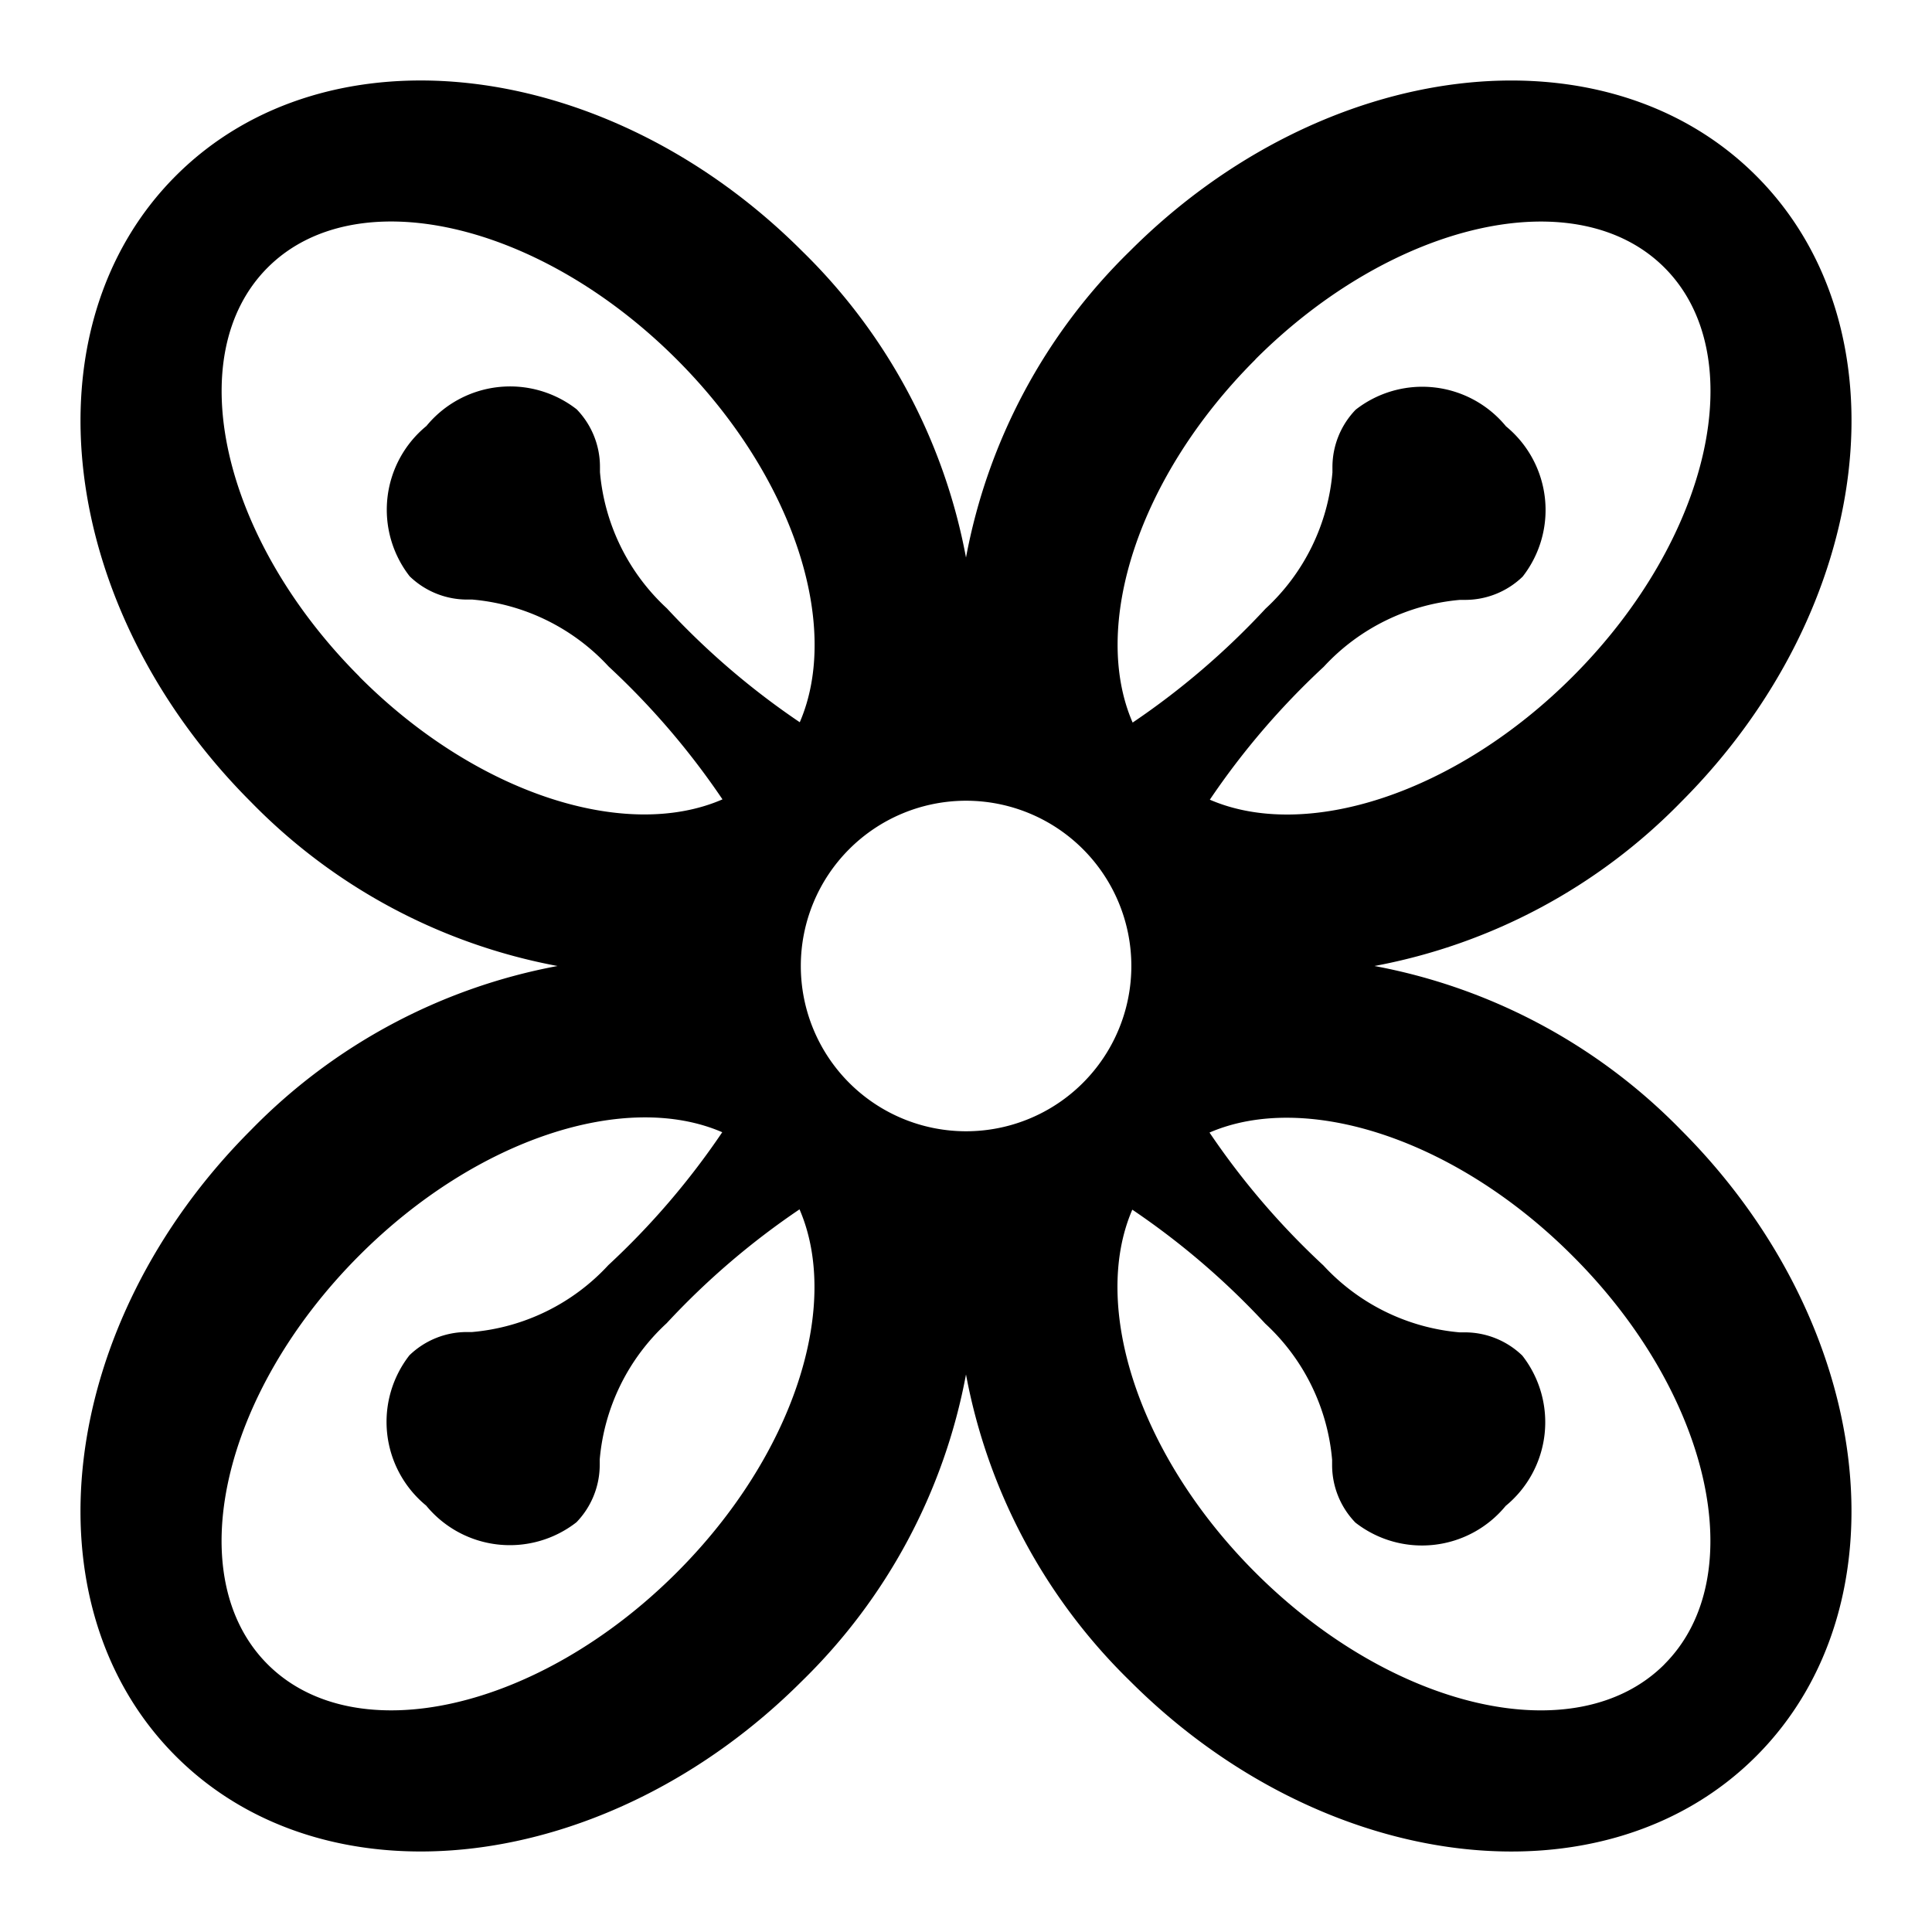 <svg xmlns="http://www.w3.org/2000/svg" width="24" height="24" viewBox="0 0 24 24">
  <g id="bese-saka" transform="translate(-41 -215)">
    <rect id="Rectangle_149" data-name="Rectangle 149" width="24" height="24" transform="translate(41 215)" fill="none"/>
    <path id="Path_166" data-name="Path 166" d="M-1106.747-105.967a7.151,7.151,0,0,0,3.809-2.038c2.406-2.406,2.823-5.888.933-7.778s-5.373-1.472-7.778.933a7.15,7.15,0,0,0-2.038,3.809,7.151,7.151,0,0,0-2.038-3.809c-2.405-2.405-5.888-2.824-7.778-.933s-1.472,5.373.933,7.778a7.151,7.151,0,0,0,3.809,2.038,7.151,7.151,0,0,0-3.809,2.038c-2.406,2.406-2.823,5.888-.933,7.778s5.373,1.472,7.778-.933a7.151,7.151,0,0,0,2.038-3.809,7.15,7.15,0,0,0,2.038,3.809c2.405,2.405,5.888,2.824,7.778.933s1.472-5.373-.933-7.778A7.151,7.151,0,0,0-1106.747-105.967Zm-1.48-7.535c1.718-1.718,3.993-2.229,5.082-1.141s.578,3.363-1.141,5.082h0c-1.456,1.456-3.312,2.045-4.506,1.528a9.513,9.513,0,0,1,1.415-1.651,2.61,2.61,0,0,1,1.692-.831h.028l.036,0,0,0a1.027,1.027,0,0,0,.715-.289,1.345,1.345,0,0,0-.207-1.867,1.345,1.345,0,0,0-1.867-.207,1.027,1.027,0,0,0-.289.715l0,0s0,.013,0,.037v.028a2.608,2.608,0,0,1-.831,1.692,9.519,9.519,0,0,1-1.651,1.415C-1110.272-110.19-1109.683-112.045-1108.227-113.5Zm-11.128,3.941h0c-1.718-1.718-2.229-3.993-1.141-5.082s3.363-.578,5.082,1.141c1.456,1.456,2.045,3.312,1.528,4.507a9.514,9.514,0,0,1-1.651-1.415,2.608,2.608,0,0,1-.831-1.692v-.028c0-.024,0-.037,0-.037l0,0a1.027,1.027,0,0,0-.289-.715,1.345,1.345,0,0,0-1.867.207,1.345,1.345,0,0,0-.208,1.867,1.027,1.027,0,0,0,.715.289l0,0,.036,0h.028a2.61,2.61,0,0,1,1.692.831,9.507,9.507,0,0,1,1.415,1.651C-1116.044-107.516-1117.9-108.1-1119.356-109.56Zm3.941,11.128c-1.718,1.718-3.993,2.229-5.082,1.141s-.578-3.363,1.141-5.082c1.456-1.456,3.312-2.045,4.506-1.528a9.508,9.508,0,0,1-1.415,1.651,2.61,2.61,0,0,1-1.692.831h-.028l-.036,0,0,0a1.027,1.027,0,0,0-.715.289,1.345,1.345,0,0,0,.208,1.867,1.345,1.345,0,0,0,1.867.207,1.027,1.027,0,0,0,.289-.715l0,0s0-.013,0-.037v-.028a2.608,2.608,0,0,1,.831-1.692,9.508,9.508,0,0,1,1.651-1.415C-1113.37-101.744-1113.958-99.888-1115.415-98.432Zm3.594-5.481a2.053,2.053,0,0,1-2.053-2.053,2.053,2.053,0,0,1,2.053-2.053,2.053,2.053,0,0,1,2.053,2.053A2.053,2.053,0,0,1-1111.821-103.914Zm8.675,6.622c-1.089,1.088-3.363.578-5.082-1.141-1.456-1.456-2.045-3.312-1.528-4.507a9.513,9.513,0,0,1,1.651,1.415,2.608,2.608,0,0,1,.831,1.692v.028c0,.024,0,.037,0,.037l0,0a1.027,1.027,0,0,0,.289.715,1.345,1.345,0,0,0,1.867-.207,1.345,1.345,0,0,0,.207-1.867,1.027,1.027,0,0,0-.715-.289l0,0-.036,0h-.028a2.61,2.61,0,0,1-1.692-.831,9.513,9.513,0,0,1-1.415-1.651c1.194-.516,3.05.072,4.506,1.528C-1102.568-100.655-1102.057-98.38-1103.146-97.292Z" transform="translate(1164.821 332.967)"/>
  </g>
</svg>
